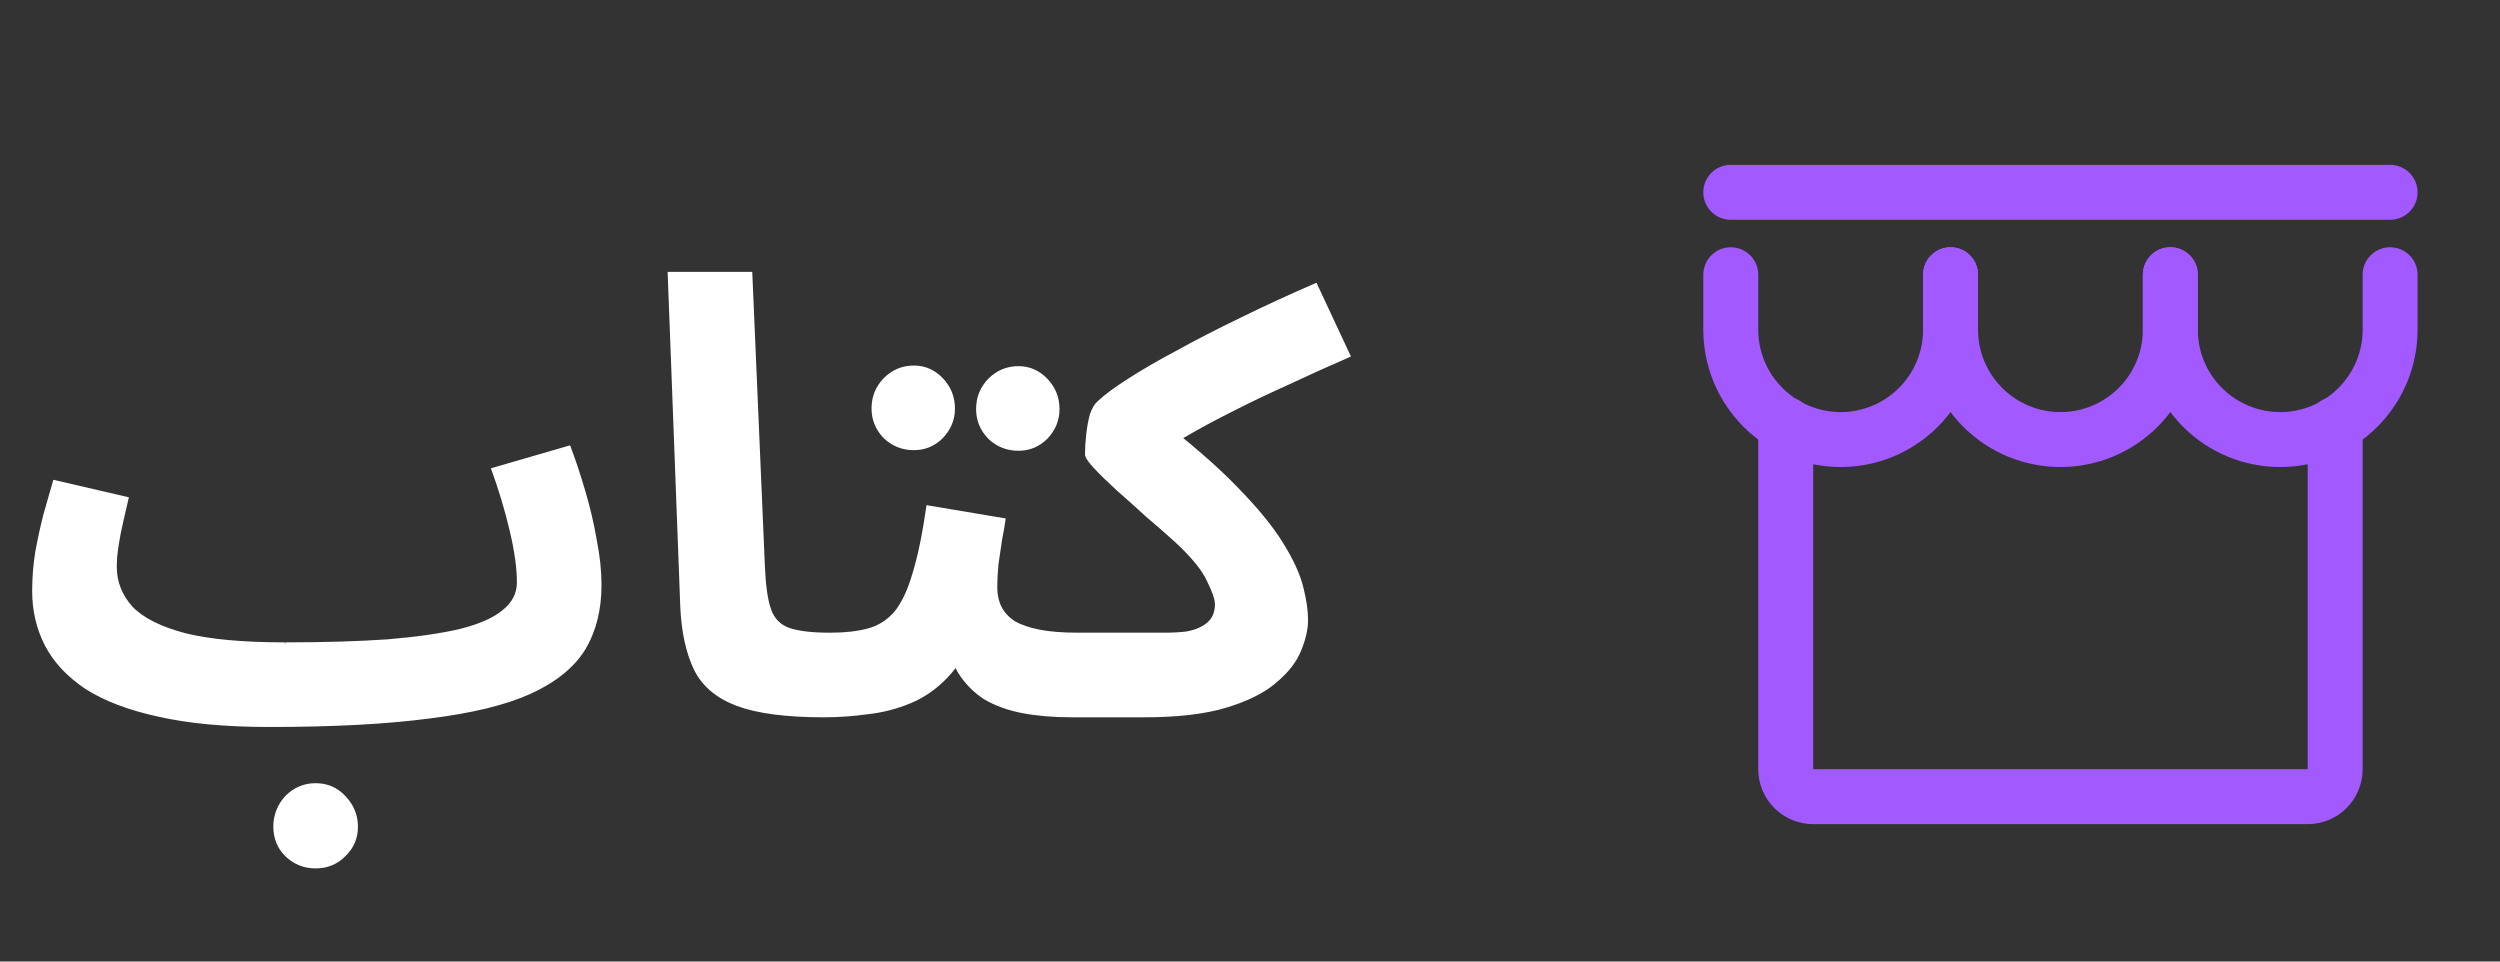<svg width="91" height="35" viewBox="0 0 91 35" fill="none" xmlns="http://www.w3.org/2000/svg">
<rect x="0" y="0" width="91" height="35" fill="#333333" stroke="none"/>
<path fill-rule="evenodd" clip-rule="evenodd" d="M65 14.449C65.552 14.449 66 14.897 66 15.449V27.999H84V15.449C84 14.897 84.448 14.449 85 14.449C85.552 14.449 86 14.897 86 15.449V27.999C86 28.53 85.789 29.038 85.414 29.413C85.039 29.788 84.53 29.999 84 29.999H66C65.47 29.999 64.961 29.788 64.586 29.413C64.211 29.038 64 28.53 64 27.999V15.449C64 14.897 64.448 14.449 65 14.449Z" fill="#A259FF"/>
<path fill-rule="evenodd" clip-rule="evenodd" d="M62 7C62 6.448 62.448 6 63 6H87C87.552 6 88 6.448 88 7C88 7.552 87.552 8 87 8H63C62.448 8 62 7.552 62 7Z" fill="#A259FF"/>
<path fill-rule="evenodd" clip-rule="evenodd" d="M63 9C63.552 9 64 9.448 64 10V12C64 12.796 64.316 13.559 64.879 14.121C65.441 14.684 66.204 15 67 15C67.796 15 68.559 14.684 69.121 14.121C69.684 13.559 70 12.796 70 12V10C70 9.448 70.448 9 71 9C71.552 9 72 9.448 72 10V12C72 13.326 71.473 14.598 70.535 15.536C69.598 16.473 68.326 17 67 17C65.674 17 64.402 16.473 63.465 15.536C62.527 14.598 62 13.326 62 12V10C62 9.448 62.448 9 63 9Z" fill="#A259FF"/>
<path fill-rule="evenodd" clip-rule="evenodd" d="M71 9C71.552 9 72 9.448 72 10V12C72 12.796 72.316 13.559 72.879 14.121C73.441 14.684 74.204 15 75 15C75.796 15 76.559 14.684 77.121 14.121C77.684 13.559 78 12.796 78 12V10C78 9.448 78.448 9 79 9C79.552 9 80 9.448 80 10V12C80 13.326 79.473 14.598 78.535 15.536C77.598 16.473 76.326 17 75 17C73.674 17 72.402 16.473 71.465 15.536C70.527 14.598 70 13.326 70 12V10C70 9.448 70.448 9 71 9Z" fill="#A259FF"/>
<path fill-rule="evenodd" clip-rule="evenodd" d="M79 9C79.552 9 80 9.448 80 10V12C80 12.796 80.316 13.559 80.879 14.121C81.441 14.684 82.204 15 83 15C83.796 15 84.559 14.684 85.121 14.121C85.684 13.559 86 12.796 86 12V10C86 9.448 86.448 9 87 9C87.552 9 88 9.448 88 10V12C88 13.326 87.473 14.598 86.535 15.536C85.598 16.473 84.326 17 83 17C81.674 17 80.402 16.473 79.465 15.536C78.527 14.598 78 13.326 78 12V10C78 9.448 78.448 9 79 9Z" fill="#A259FF"/>
<path d="M9.817 26.462L10.389 23.382C11.812 23.382 13.051 23.345 14.107 23.272C15.163 23.184 16.035 23.059 16.725 22.898C17.429 22.722 17.95 22.495 18.287 22.216C18.639 21.937 18.815 21.6 18.815 21.204C18.815 20.676 18.727 20.045 18.551 19.312C18.375 18.564 18.148 17.809 17.869 17.046L20.751 16.21C20.942 16.709 21.125 17.259 21.301 17.86C21.477 18.447 21.616 19.041 21.719 19.642C21.836 20.229 21.895 20.779 21.895 21.292C21.895 22.201 21.697 22.986 21.301 23.646C20.905 24.291 20.245 24.827 19.321 25.252C18.412 25.663 17.18 25.963 15.625 26.154C14.07 26.359 12.134 26.462 9.817 26.462ZM9.795 26.462C8.211 26.462 6.869 26.337 5.769 26.088C4.683 25.853 3.796 25.516 3.107 25.076C2.432 24.621 1.941 24.093 1.633 23.492C1.325 22.891 1.171 22.231 1.171 21.512C1.171 21.043 1.207 20.573 1.281 20.104C1.369 19.62 1.471 19.151 1.589 18.696C1.721 18.241 1.838 17.831 1.941 17.464L4.691 18.102C4.632 18.366 4.566 18.652 4.493 18.96C4.419 19.268 4.361 19.569 4.317 19.862C4.273 20.141 4.251 20.397 4.251 20.632C4.251 21.175 4.441 21.659 4.823 22.084C5.219 22.495 5.864 22.817 6.759 23.052C7.653 23.272 8.856 23.382 10.367 23.382L10.807 25.758L9.795 26.462ZM11.489 31.61C11.063 31.61 10.697 31.463 10.389 31.17C10.095 30.877 9.949 30.517 9.949 30.092C9.949 29.667 10.095 29.293 10.389 28.97C10.697 28.662 11.063 28.508 11.489 28.508C11.914 28.508 12.274 28.662 12.567 28.97C12.875 29.293 13.029 29.667 13.029 30.092C13.029 30.517 12.875 30.877 12.567 31.17C12.274 31.463 11.914 31.61 11.489 31.61ZM29.978 26.11C28.614 26.11 27.558 25.971 26.81 25.692C26.077 25.413 25.563 24.981 25.27 24.394C24.977 23.793 24.808 23.037 24.764 22.128L24.302 9.896H27.382L27.844 20.654C27.873 21.329 27.947 21.835 28.064 22.172C28.181 22.509 28.401 22.737 28.724 22.854C29.061 22.971 29.553 23.03 30.198 23.03C30.755 23.03 31.151 23.177 31.386 23.47C31.635 23.749 31.76 24.101 31.76 24.526C31.76 24.981 31.606 25.362 31.298 25.67C30.99 25.963 30.55 26.11 29.978 26.11ZM30.008 26.11L30.228 23.03C30.756 23.03 31.21 22.979 31.592 22.876C31.973 22.773 32.296 22.568 32.56 22.26C32.824 21.937 33.044 21.468 33.22 20.852C33.41 20.236 33.579 19.415 33.726 18.388L36.608 18.872C36.578 19.092 36.535 19.349 36.476 19.642C36.432 19.935 36.388 20.236 36.344 20.544C36.315 20.837 36.3 21.116 36.3 21.38C36.3 21.644 36.351 21.879 36.454 22.084C36.556 22.289 36.718 22.465 36.938 22.612C37.172 22.744 37.473 22.847 37.84 22.92C38.221 22.993 38.683 23.03 39.226 23.03C39.783 23.03 40.179 23.177 40.414 23.47C40.648 23.749 40.766 24.101 40.766 24.526C40.766 24.981 40.612 25.362 40.304 25.67C40.011 25.963 39.578 26.11 39.006 26.11C38.346 26.11 37.745 26.059 37.202 25.956C36.674 25.853 36.212 25.685 35.816 25.45C35.434 25.201 35.119 24.878 34.87 24.482C34.635 24.071 34.489 23.573 34.43 22.986H35.486C35.222 23.69 34.885 24.255 34.474 24.68C34.078 25.091 33.63 25.399 33.132 25.604C32.633 25.809 32.112 25.941 31.57 26C31.042 26.073 30.521 26.11 30.008 26.11ZM37.07 16.408C36.645 16.408 36.278 16.261 35.97 15.968C35.676 15.66 35.53 15.301 35.53 14.89C35.53 14.465 35.676 14.098 35.97 13.79C36.278 13.482 36.645 13.328 37.07 13.328C37.48 13.328 37.833 13.482 38.126 13.79C38.419 14.098 38.566 14.465 38.566 14.89C38.566 15.301 38.419 15.66 38.126 15.968C37.833 16.261 37.48 16.408 37.07 16.408ZM33.264 16.386C32.839 16.386 32.472 16.239 32.164 15.946C31.87 15.638 31.724 15.279 31.724 14.868C31.724 14.443 31.87 14.076 32.164 13.768C32.472 13.46 32.839 13.306 33.264 13.306C33.675 13.306 34.026 13.46 34.32 13.768C34.613 14.076 34.76 14.443 34.76 14.868C34.76 15.279 34.613 15.638 34.32 15.946C34.026 16.239 33.675 16.386 33.264 16.386ZM39.01 26.11L39.23 23.03H42.376C42.684 23.03 42.955 23.015 43.19 22.986C43.424 22.942 43.615 22.876 43.762 22.788C43.923 22.7 44.04 22.59 44.114 22.458C44.187 22.326 44.224 22.172 44.224 21.996C44.224 21.82 44.128 21.541 43.938 21.16C43.762 20.764 43.373 20.287 42.772 19.73C42.449 19.437 42.097 19.129 41.716 18.806C41.349 18.469 40.997 18.153 40.66 17.86C40.322 17.552 40.044 17.281 39.824 17.046C39.604 16.811 39.494 16.643 39.494 16.54C39.494 16.32 39.508 16.078 39.538 15.814C39.567 15.55 39.611 15.308 39.67 15.088C39.743 14.868 39.838 14.707 39.956 14.604C40.205 14.369 40.572 14.098 41.056 13.79C41.554 13.467 42.148 13.123 42.838 12.756C43.527 12.375 44.297 11.979 45.148 11.568C46.013 11.143 46.937 10.717 47.92 10.292L49.174 12.976C48.367 13.328 47.604 13.673 46.886 14.01C46.167 14.333 45.492 14.655 44.862 14.978C44.246 15.286 43.674 15.594 43.146 15.902C42.632 16.195 42.178 16.489 41.782 16.782L42.068 15.154C43.314 16.107 44.304 16.965 45.038 17.728C45.786 18.491 46.343 19.173 46.71 19.774C47.076 20.361 47.318 20.889 47.436 21.358C47.553 21.813 47.612 22.216 47.612 22.568C47.612 22.92 47.524 23.301 47.348 23.712C47.186 24.108 46.886 24.489 46.446 24.856C46.02 25.223 45.419 25.523 44.642 25.758C43.864 25.993 42.867 26.11 41.65 26.11H39.01Z" fill="white"/>
</svg>
